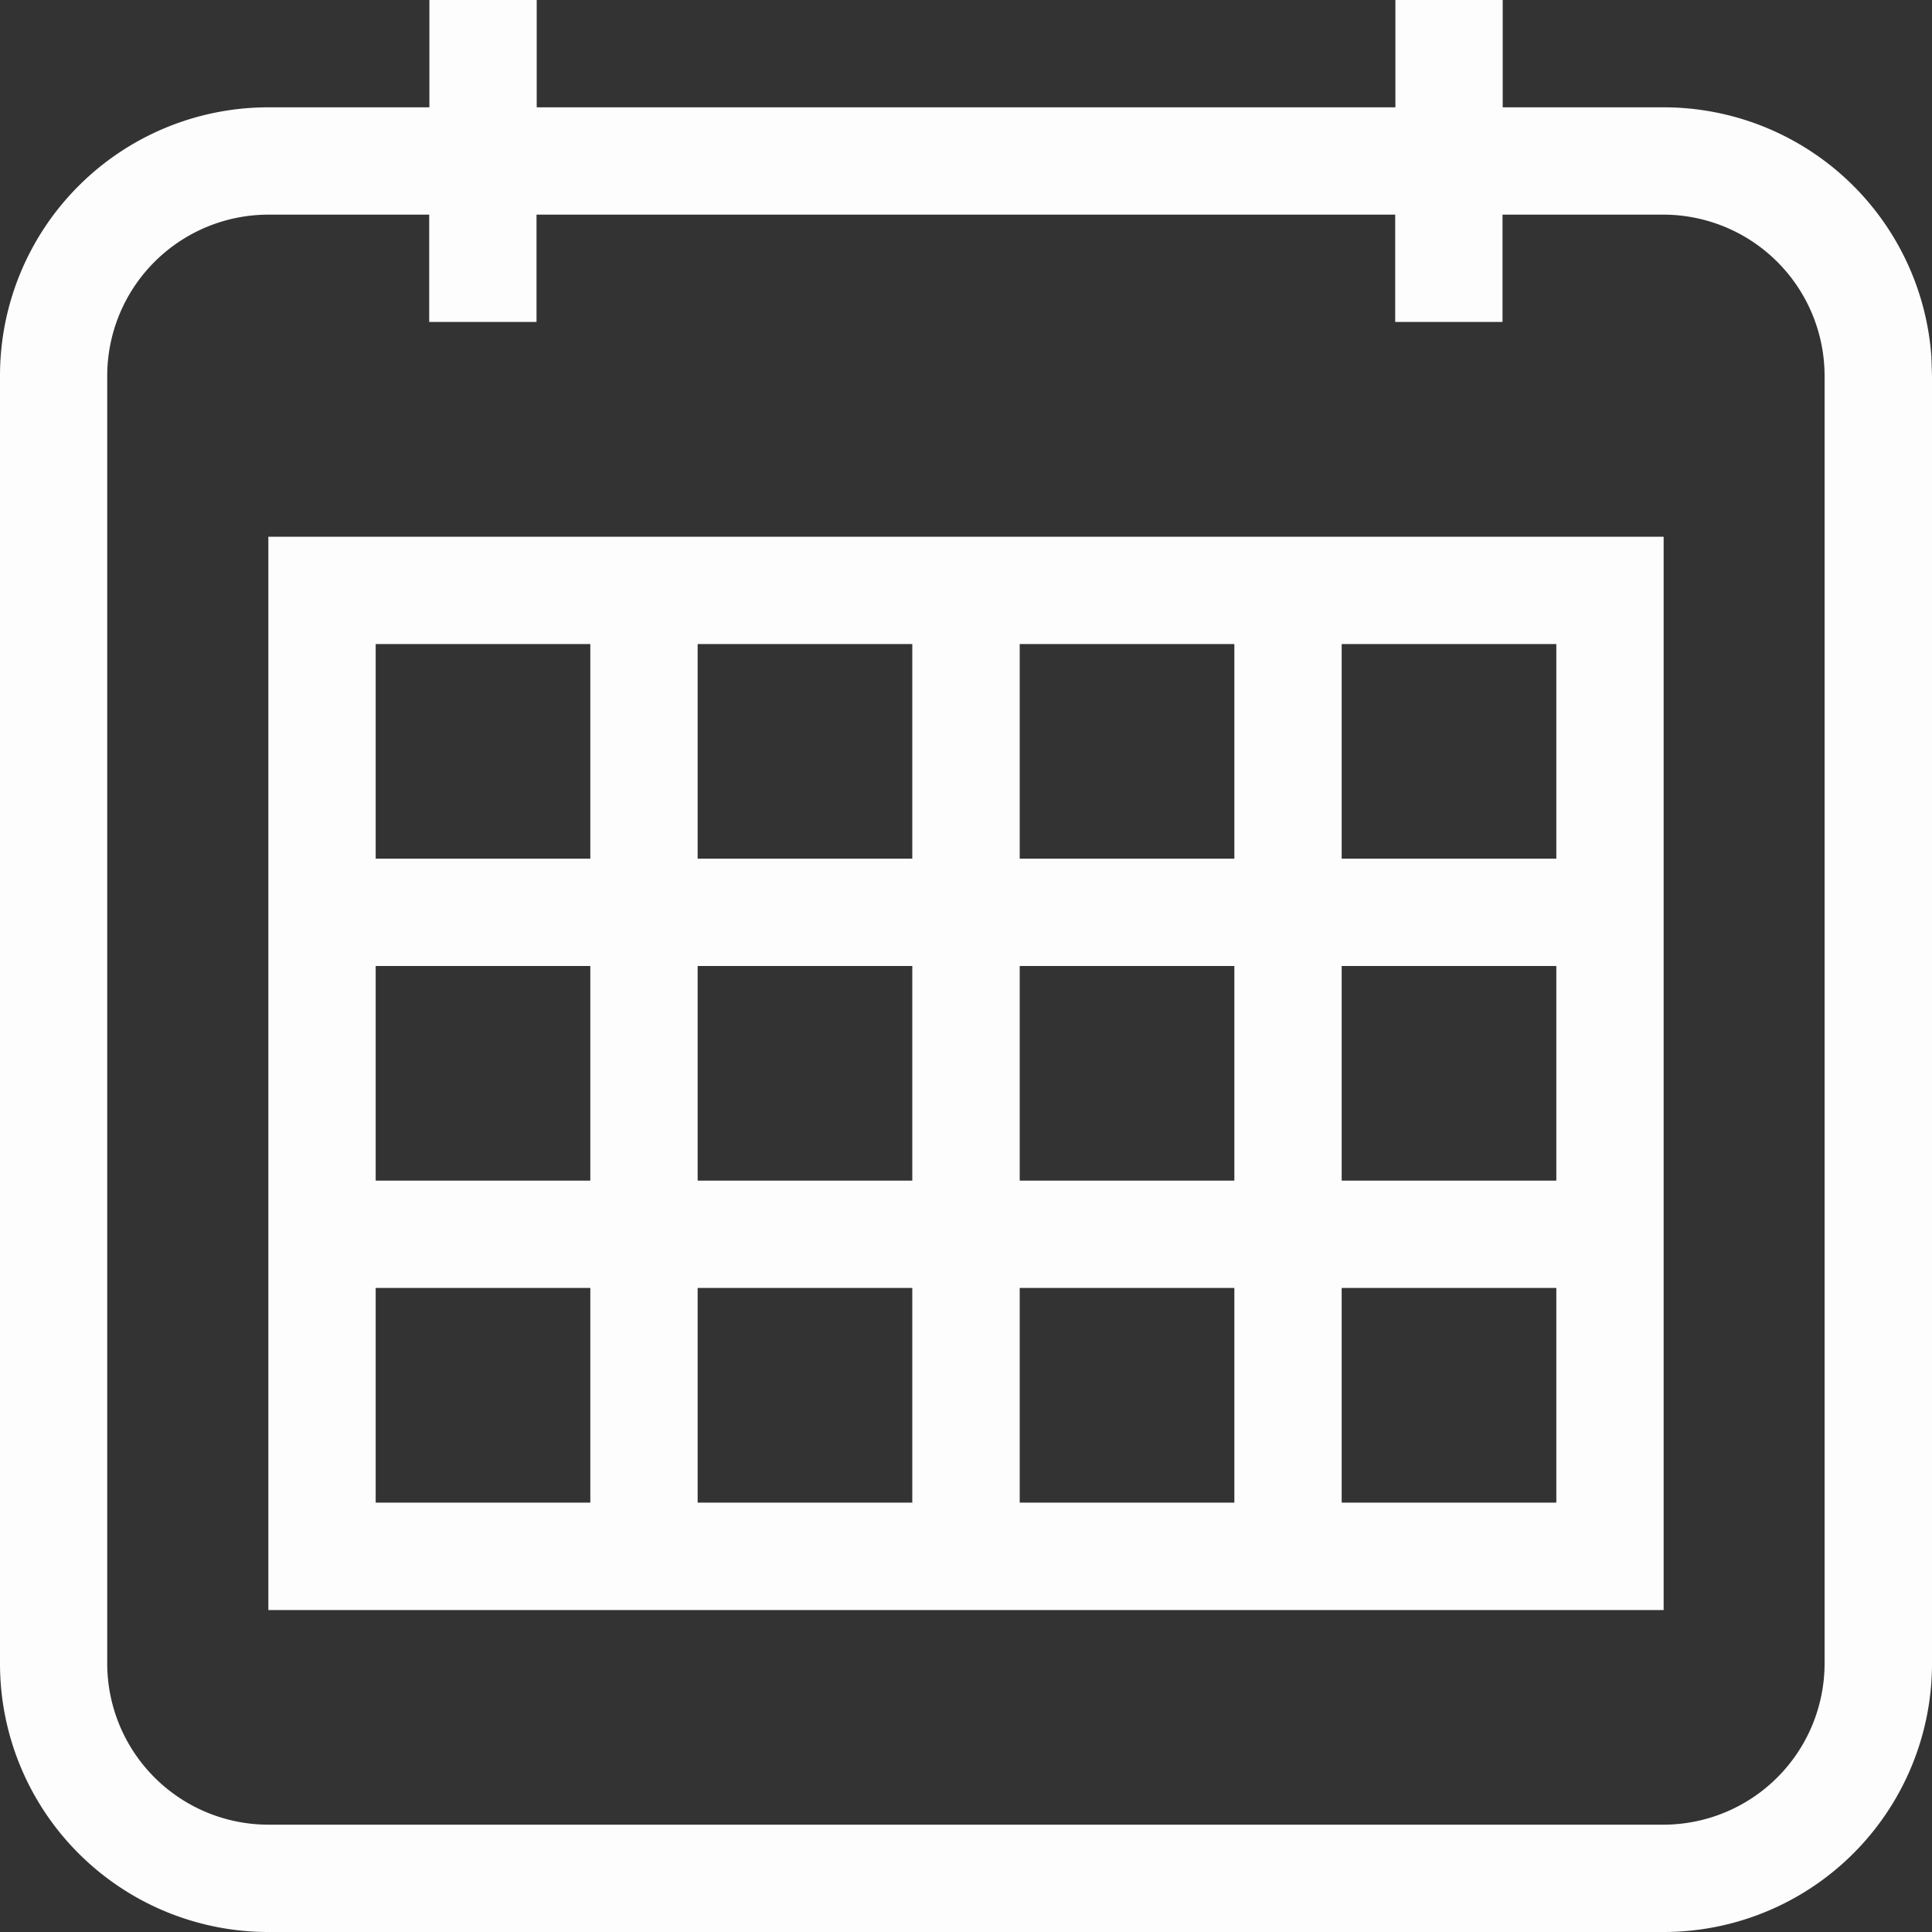<svg xmlns="http://www.w3.org/2000/svg" fill="#fdfdfd" viewBox="0 0 20 20"><rect x="0" y="0" width="20" height="20" fill="#333333" stroke="none"/><path d="M5.556 0v1.111h8.889V0h1.111v1.111h1.667a2.778 2.778 0 0 1 2.771 2.587v.009l.006.182v13.333A2.778 2.778 0 0 1 17.222 20H2.778A2.778 2.778 0 0 1 0 17.222V3.889a2.778 2.778 0 0 1 2.778-2.778h1.667V0h1.111zM4.444 2.222H2.777A1.67 1.67 0 0 0 1.11 3.889v13.333a1.67 1.67 0 0 0 1.667 1.667h14.444a1.67 1.67 0 0 0 1.667-1.667V3.889a1.67 1.67 0 0 0-1.667-1.667h-1.667v1.111h-1.111V2.222H5.554v1.111H4.443V2.222zm12.778 14.445H2.778V5.556h14.444v11.111zM6.111 13.333H3.889v2.222h2.222v-2.222zm3.333 0H7.222v2.222h2.222v-2.222zm3.334 0h-2.222v2.222h2.222v-2.222zm3.333 0h-2.222v2.222h2.222v-2.222zM6.111 10H3.889v2.222h2.222V10zm3.333 0H7.222v2.222h2.222V10zm3.334 0h-2.222v2.222h2.222V10zm3.333 0h-2.222v2.222h2.222V10zm-10-3.333H3.889v2.222h2.222V6.667zm3.333 0H7.222v2.222h2.222V6.667zm3.334 0h-2.222v2.222h2.222V6.667zm3.333 0h-2.222v2.222h2.222V6.667z"/></svg>